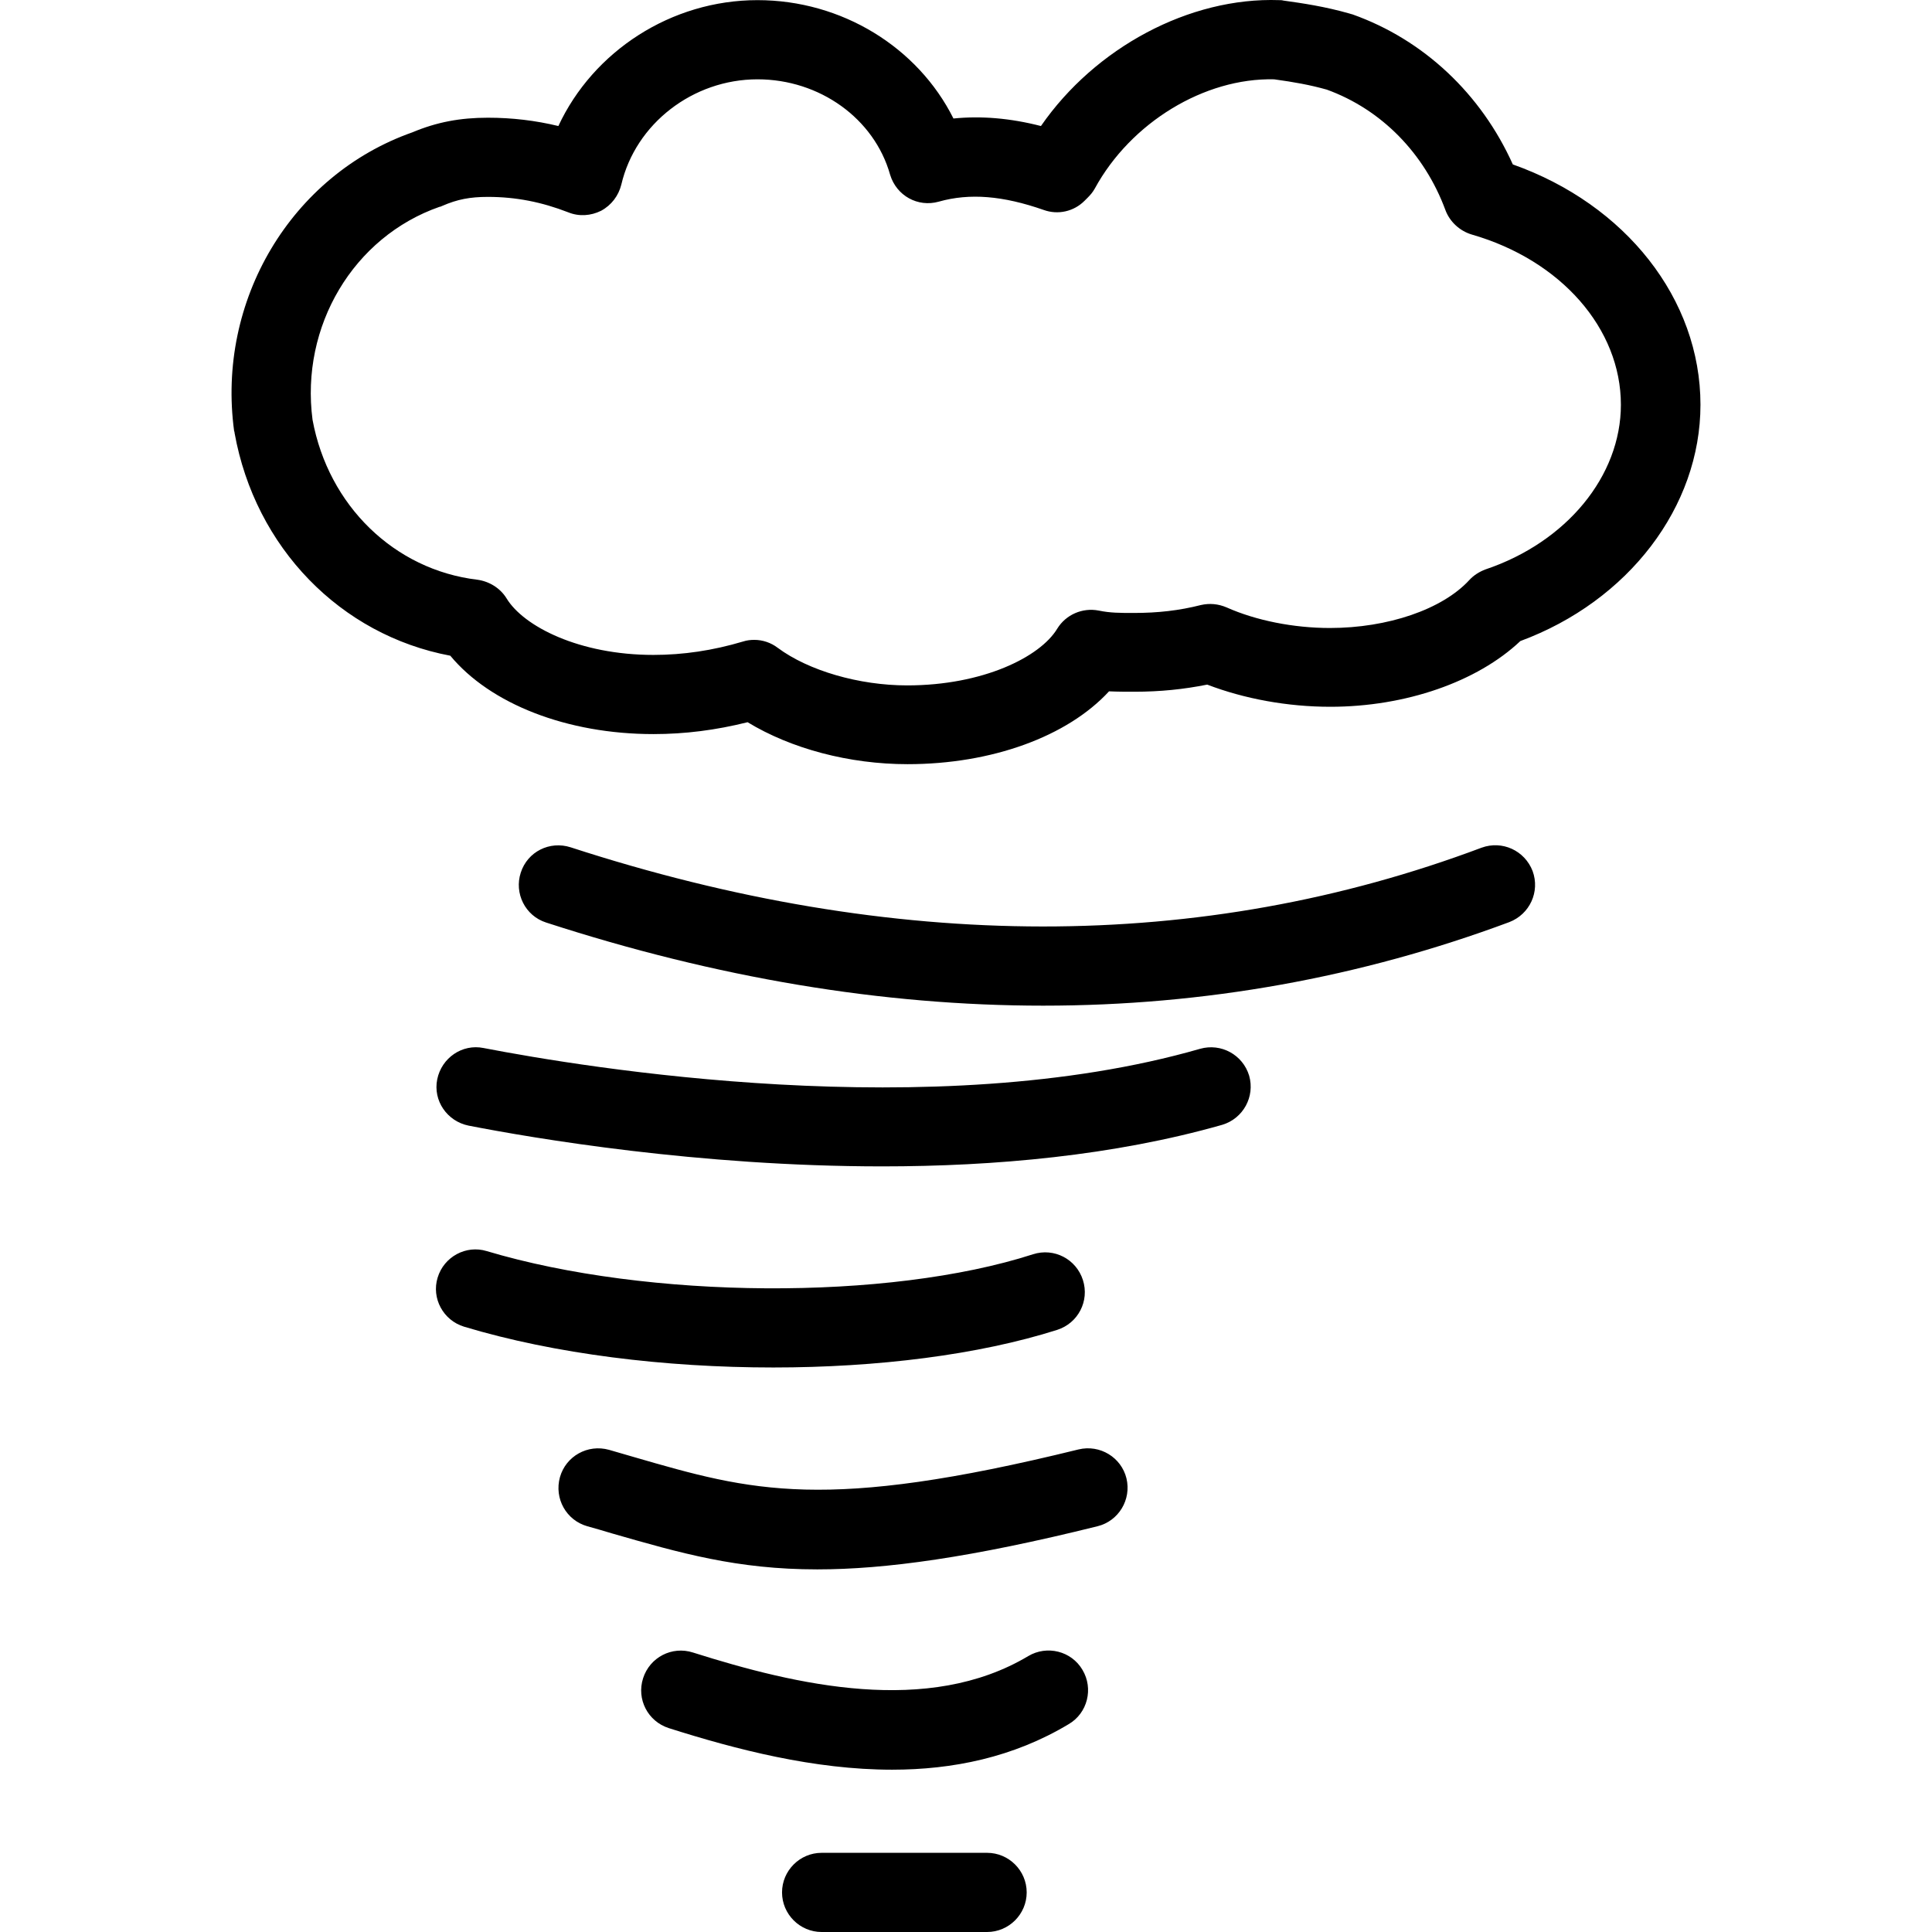 <?xml version="1.0" encoding="iso-8859-1"?>
<!-- Generator: Adobe Illustrator 19.0.0, SVG Export Plug-In . SVG Version: 6.00 Build 0)  -->
<svg version="1.1" id="Layer_1" xmlns="http://www.w3.org/2000/svg" xmlns:xlink="http://www.w3.org/1999/xlink" x="0px" y="0px"
	 viewBox="0 0 488.035 488.035" style="enable-background:new 0 0 488.035 488.035;" xml:space="preserve">
<g transform="translate(0 -540.36)">
	<g>
		<g>
			<path d="M374.248,754.495c-70.8,26.6-148.3,26.5-230.1-0.1c-5.3-1.7-10.9,1.1-12.6,6.4c-1.7,5.2,1.1,10.9,6.4,12.6
				c43.1,14,85,21,125.6,21c40.7,0,80.1-7.1,117.7-21.1c5.2-2,7.8-7.7,5.9-12.9C385.148,755.195,379.448,752.595,374.248,754.495z"
				/>
			<path d="M303.148,805.295c-67.4,19.4-155.6,4.7-181-0.2c-5.4-1.1-10.6,2.5-11.7,7.9s2.5,10.6,7.9,11.7
				c16.4,3.2,58.1,10.3,104.5,10.3c28.4,0,58.5-2.7,85.9-10.5c5.3-1.6,8.3-7.1,6.8-12.4
				C313.948,806.795,308.448,803.795,303.148,805.295z"/>
			<path d="M195.348,885.795c26.3,0,51.9-3.2,71.7-9.5c5.3-1.7,8.2-7.3,6.5-12.6s-7.3-8.2-12.6-6.5c-36.6,11.8-97.2,11.4-138-0.8
				c-5.2-1.6-10.8,1.4-12.4,6.7c-1.6,5.2,1.4,10.8,6.7,12.4C140.148,882.395,168.048,885.795,195.348,885.795L195.348,885.795z"/>
			<path d="M272.448,906.495c-64.2,15.8-82.4,10.6-112.4,1.9c-2-0.6-4.1-1.2-6.2-1.8c-5.4-1.5-10.9,1.6-12.4,6.9
				c-1.5,5.4,1.6,10.9,6.9,12.4c2.2,0.6,4.2,1.2,6.2,1.8c17.4,5,31.6,9.1,51.9,9.1v0c17.2,0,39-3,70.8-10.9
				c5.3-1.3,8.6-6.7,7.3-12.1C283.248,908.495,277.848,905.195,272.448,906.495z"/>
			<path d="M259.748,958.695c-25.3,15.1-58.5,7.4-84.7-0.9c-5.3-1.7-10.9,1.2-12.6,6.5s1.2,10.9,6.5,12.6
				c17,5.4,36.7,10.5,56.4,10.5v0c15.3,0,30.6-3.1,44.6-11.5c4.8-2.8,6.3-9,3.5-13.7
				C270.648,957.395,264.448,955.895,259.748,958.695z"/>
			<path d="M249.348,1008.395h-41.8c-5.5,0-10,4.5-10,10s4.5,10,10,10h41.8c5.5,0,10-4.5,10-10S254.848,1008.395,249.348,1008.395z"
				/>
			<path d="M382.148,581.895c-8-17.8-22.5-31.5-40.5-37.9c-0.3-0.1-0.5-0.1-0.7-0.2c-6.3-1.8-11.8-2.6-16.8-3.3
				c-0.3-0.1-0.7-0.1-1-0.1c-22.7-0.8-46.5,12-60.2,31.8c-7.8-2-15.1-2.6-22.1-1.9c-9-18-28.2-29.9-49.5-29.9
				c-21.8,0-41.5,12.9-50.3,31.8c-5.8-1.4-11.7-2.1-17.8-2.1c-7,0-12.9,1.1-19.1,3.7c-30.6,10.8-49.5,42.5-45,75.5
				c0.1,0.1,0.1,0.3,0.1,0.4c5.2,29,26.8,51.1,54.5,56.3c10.1,12.2,29.5,19.8,51.3,19.8c8,0,15.8-1,23.8-3
				c11,6.7,25.7,10.6,40.4,10.6l0,0c21.3,0,40.4-7,50.9-18.4c2.2,0.1,4.3,0.1,6.4,0.1c6.5,0,12.4-0.6,18.4-1.8
				c9.4,3.6,20.3,5.6,31.1,5.6c19,0,37.1-6.3,48-16.6c27.3-10.1,45.5-33.9,45.5-59.7
				C429.548,615.895,410.648,591.995,382.148,581.895z M375.248,684.195c-1.6,0.6-3,1.5-4.1,2.7c-6.8,7.4-20.6,12.1-35.2,12.1
				c-9.2,0-18.7-1.9-26.1-5.2c-2.1-0.9-4.3-1.1-6.5-0.6c-5.5,1.4-10.9,2-16.9,2c-3.6,0-6,0-8.9-0.6c-4.1-0.8-8.3,1-10.5,4.6
				c-4.3,7.1-18.7,14.3-37.9,14.3c-12.1,0-24.9-3.7-32.7-9.5c-1.7-1.3-3.8-2-5.9-2c-0.9,0-1.9,0.1-2.8,0.4
				c-7.7,2.3-15.2,3.4-22.7,3.4c-18.7,0-32.8-7.2-37.1-14.3c-1.6-2.6-4.4-4.3-7.4-4.7c-20.9-2.5-37.6-18.7-41.6-40.4
				c-3.1-23.6,10.3-46.2,32.1-53.8c0.2,0,0.4-0.1,0.6-0.2c3.9-1.7,7.1-2.3,11.6-2.3c7.1,0,13.6,1.3,20.3,3.9
				c2.7,1.1,5.7,0.9,8.3-0.4c2.6-1.4,4.4-3.8,5.1-6.6c3.6-15.4,18.1-26.6,34.4-26.6c15.7,0,29.5,9.9,33.5,24.1
				c1.6,5.3,7,8.3,12.3,6.8c7.8-2.2,16.2-1.5,26.5,2.1c3.6,1.3,7.6,0.4,10.3-2.3l0.8-0.8c0.7-0.7,1.3-1.4,1.8-2.3
				c9.1-16.7,27.7-28,45.3-27.6c5.1,0.7,9,1.4,13.3,2.6c13.8,5,24.7,16.1,30,30.5c1.1,2.9,3.6,5.2,6.6,6.1
				c22.6,6.5,37.7,23.8,37.7,43C409.448,660.595,395.748,677.295,375.248,684.195z"/>
			<polygon points="190.548,701.995 190.548,701.995 190.548,701.995 			"/>
		</g>
	</g>
</g>
<g>
</g>
<g>
</g>
<g>
</g>
<g>
</g>
<g>
</g>
<g>
</g>
<g>
</g>
<g>
</g>
<g>
</g>
<g>
</g>
<g>
</g>
<g>
</g>
<g>
</g>
<g>
</g>
<g>
</g>
</svg>
